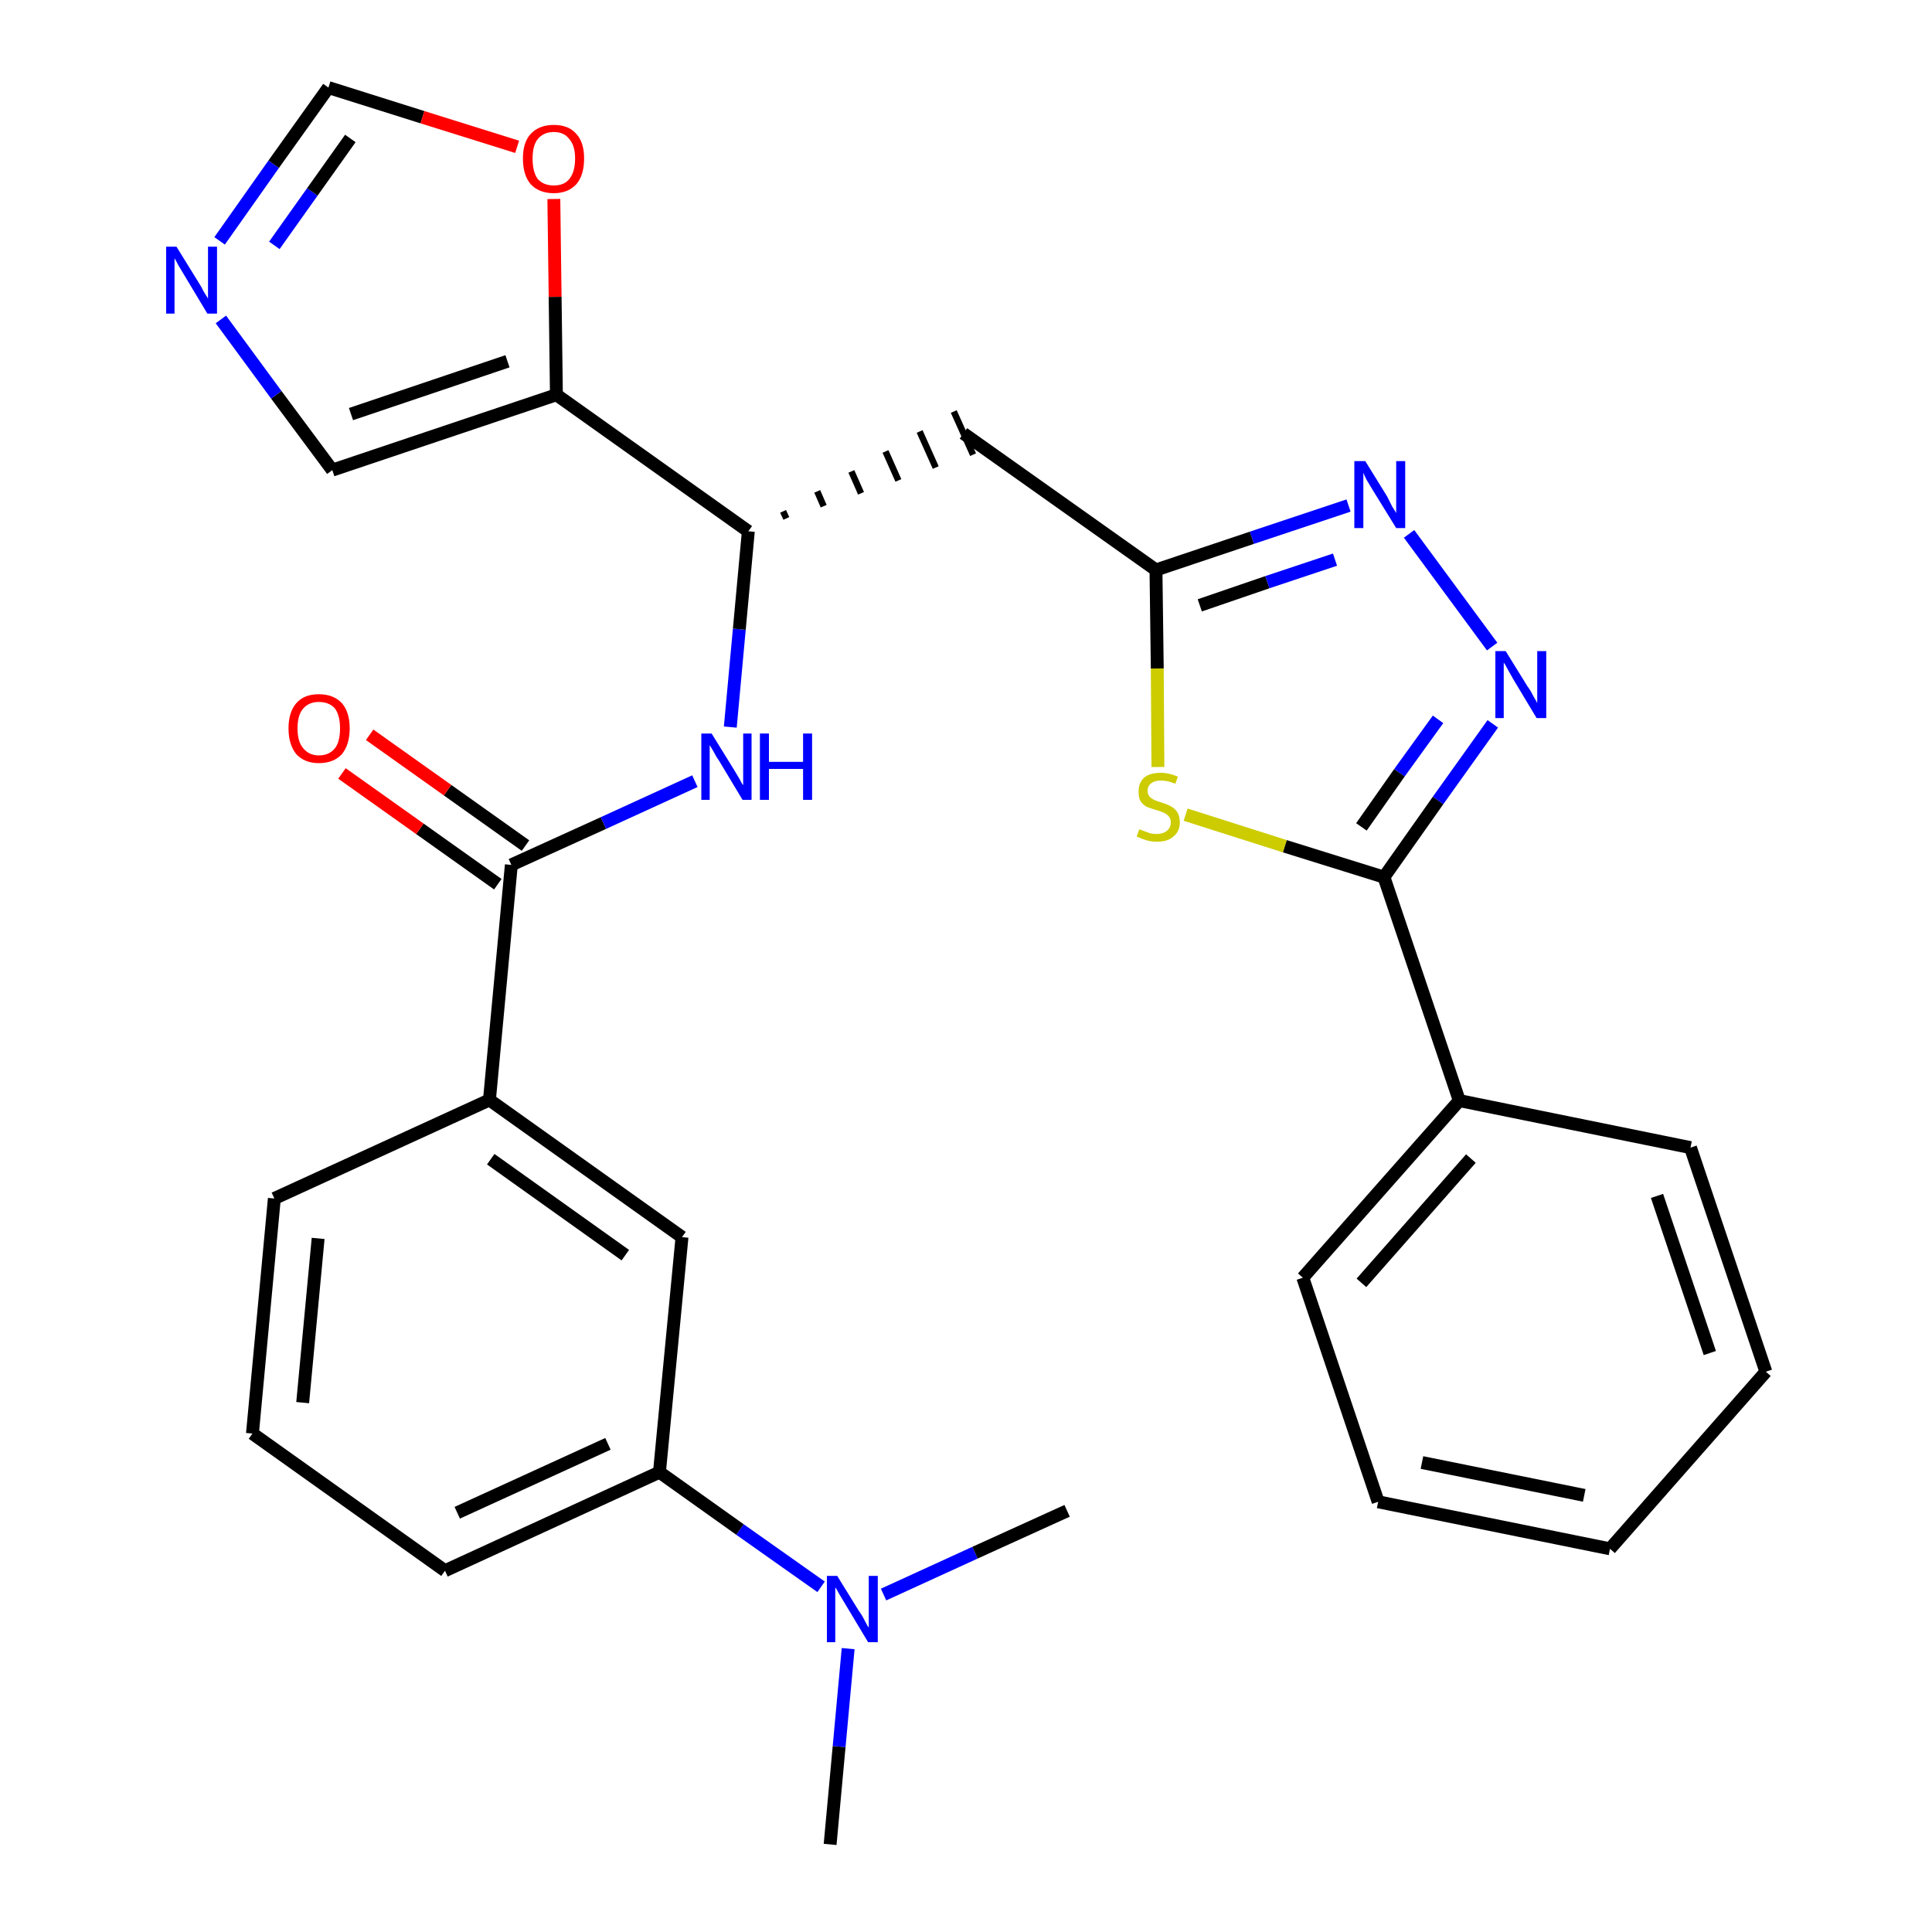 <?xml version='1.0' encoding='iso-8859-1'?>
<svg version='1.1' baseProfile='full'
              xmlns='http://www.w3.org/2000/svg'
                      xmlns:rdkit='http://www.rdkit.org/xml'
                      xmlns:xlink='http://www.w3.org/1999/xlink'
                  xml:space='preserve'
width='300px' height='300px' viewBox='0 0 300 300'>
<!-- END OF HEADER -->
<path class='bond-0 atom-0 atom-1' d='M 128.9,286.4 L 130.3,271.2' style='fill:none;fill-rule:evenodd;stroke:#000000;stroke-width:2.0px;stroke-linecap:butt;stroke-linejoin:miter;stroke-opacity:1' />
<path class='bond-0 atom-0 atom-1' d='M 130.3,271.2 L 131.7,256.0' style='fill:none;fill-rule:evenodd;stroke:#0000FF;stroke-width:2.0px;stroke-linecap:butt;stroke-linejoin:miter;stroke-opacity:1' />
<path class='bond-1 atom-1 atom-2' d='M 137.2,247.6 L 151.4,241.1' style='fill:none;fill-rule:evenodd;stroke:#0000FF;stroke-width:2.0px;stroke-linecap:butt;stroke-linejoin:miter;stroke-opacity:1' />
<path class='bond-1 atom-1 atom-2' d='M 151.4,241.1 L 165.7,234.6' style='fill:none;fill-rule:evenodd;stroke:#000000;stroke-width:2.0px;stroke-linecap:butt;stroke-linejoin:miter;stroke-opacity:1' />
<path class='bond-2 atom-1 atom-3' d='M 127.5,246.4 L 114.9,237.5' style='fill:none;fill-rule:evenodd;stroke:#0000FF;stroke-width:2.0px;stroke-linecap:butt;stroke-linejoin:miter;stroke-opacity:1' />
<path class='bond-2 atom-1 atom-3' d='M 114.9,237.5 L 102.4,228.6' style='fill:none;fill-rule:evenodd;stroke:#000000;stroke-width:2.0px;stroke-linecap:butt;stroke-linejoin:miter;stroke-opacity:1' />
<path class='bond-3 atom-3 atom-4' d='M 102.4,228.6 L 69.1,243.9' style='fill:none;fill-rule:evenodd;stroke:#000000;stroke-width:2.0px;stroke-linecap:butt;stroke-linejoin:miter;stroke-opacity:1' />
<path class='bond-3 atom-3 atom-4' d='M 94.4,224.2 L 71.0,234.9' style='fill:none;fill-rule:evenodd;stroke:#000000;stroke-width:2.0px;stroke-linecap:butt;stroke-linejoin:miter;stroke-opacity:1' />
<path class='bond-29 atom-29 atom-3' d='M 105.9,192.1 L 102.4,228.6' style='fill:none;fill-rule:evenodd;stroke:#000000;stroke-width:2.0px;stroke-linecap:butt;stroke-linejoin:miter;stroke-opacity:1' />
<path class='bond-4 atom-4 atom-5' d='M 69.1,243.9 L 39.2,222.6' style='fill:none;fill-rule:evenodd;stroke:#000000;stroke-width:2.0px;stroke-linecap:butt;stroke-linejoin:miter;stroke-opacity:1' />
<path class='bond-5 atom-5 atom-6' d='M 39.2,222.6 L 42.6,186.1' style='fill:none;fill-rule:evenodd;stroke:#000000;stroke-width:2.0px;stroke-linecap:butt;stroke-linejoin:miter;stroke-opacity:1' />
<path class='bond-5 atom-5 atom-6' d='M 47.0,217.8 L 49.4,192.3' style='fill:none;fill-rule:evenodd;stroke:#000000;stroke-width:2.0px;stroke-linecap:butt;stroke-linejoin:miter;stroke-opacity:1' />
<path class='bond-6 atom-6 atom-7' d='M 42.6,186.1 L 76.0,170.8' style='fill:none;fill-rule:evenodd;stroke:#000000;stroke-width:2.0px;stroke-linecap:butt;stroke-linejoin:miter;stroke-opacity:1' />
<path class='bond-7 atom-7 atom-8' d='M 76.0,170.8 L 79.4,134.3' style='fill:none;fill-rule:evenodd;stroke:#000000;stroke-width:2.0px;stroke-linecap:butt;stroke-linejoin:miter;stroke-opacity:1' />
<path class='bond-28 atom-7 atom-29' d='M 76.0,170.8 L 105.9,192.1' style='fill:none;fill-rule:evenodd;stroke:#000000;stroke-width:2.0px;stroke-linecap:butt;stroke-linejoin:miter;stroke-opacity:1' />
<path class='bond-28 atom-7 atom-29' d='M 76.2,180.0 L 97.1,194.9' style='fill:none;fill-rule:evenodd;stroke:#000000;stroke-width:2.0px;stroke-linecap:butt;stroke-linejoin:miter;stroke-opacity:1' />
<path class='bond-8 atom-8 atom-9' d='M 81.6,131.3 L 69.5,122.7' style='fill:none;fill-rule:evenodd;stroke:#000000;stroke-width:2.0px;stroke-linecap:butt;stroke-linejoin:miter;stroke-opacity:1' />
<path class='bond-8 atom-8 atom-9' d='M 69.5,122.7 L 57.4,114.1' style='fill:none;fill-rule:evenodd;stroke:#FF0000;stroke-width:2.0px;stroke-linecap:butt;stroke-linejoin:miter;stroke-opacity:1' />
<path class='bond-8 atom-8 atom-9' d='M 77.3,137.3 L 65.2,128.7' style='fill:none;fill-rule:evenodd;stroke:#000000;stroke-width:2.0px;stroke-linecap:butt;stroke-linejoin:miter;stroke-opacity:1' />
<path class='bond-8 atom-8 atom-9' d='M 65.2,128.7 L 53.1,120.1' style='fill:none;fill-rule:evenodd;stroke:#FF0000;stroke-width:2.0px;stroke-linecap:butt;stroke-linejoin:miter;stroke-opacity:1' />
<path class='bond-9 atom-8 atom-10' d='M 79.4,134.3 L 93.7,127.8' style='fill:none;fill-rule:evenodd;stroke:#000000;stroke-width:2.0px;stroke-linecap:butt;stroke-linejoin:miter;stroke-opacity:1' />
<path class='bond-9 atom-8 atom-10' d='M 93.7,127.8 L 107.9,121.3' style='fill:none;fill-rule:evenodd;stroke:#0000FF;stroke-width:2.0px;stroke-linecap:butt;stroke-linejoin:miter;stroke-opacity:1' />
<path class='bond-10 atom-10 atom-11' d='M 113.4,112.9 L 114.8,97.7' style='fill:none;fill-rule:evenodd;stroke:#0000FF;stroke-width:2.0px;stroke-linecap:butt;stroke-linejoin:miter;stroke-opacity:1' />
<path class='bond-10 atom-10 atom-11' d='M 114.8,97.7 L 116.2,82.5' style='fill:none;fill-rule:evenodd;stroke:#000000;stroke-width:2.0px;stroke-linecap:butt;stroke-linejoin:miter;stroke-opacity:1' />
<path class='bond-11 atom-11 atom-12' d='M 122.1,80.5 L 121.6,79.4' style='fill:none;fill-rule:evenodd;stroke:#000000;stroke-width:1.0px;stroke-linecap:butt;stroke-linejoin:miter;stroke-opacity:1' />
<path class='bond-11 atom-11 atom-12' d='M 127.9,78.6 L 126.9,76.3' style='fill:none;fill-rule:evenodd;stroke:#000000;stroke-width:1.0px;stroke-linecap:butt;stroke-linejoin:miter;stroke-opacity:1' />
<path class='bond-11 atom-11 atom-12' d='M 133.7,76.6 L 132.2,73.2' style='fill:none;fill-rule:evenodd;stroke:#000000;stroke-width:1.0px;stroke-linecap:butt;stroke-linejoin:miter;stroke-opacity:1' />
<path class='bond-11 atom-11 atom-12' d='M 139.5,74.6 L 137.5,70.1' style='fill:none;fill-rule:evenodd;stroke:#000000;stroke-width:1.0px;stroke-linecap:butt;stroke-linejoin:miter;stroke-opacity:1' />
<path class='bond-11 atom-11 atom-12' d='M 145.3,72.6 L 142.8,67.0' style='fill:none;fill-rule:evenodd;stroke:#000000;stroke-width:1.0px;stroke-linecap:butt;stroke-linejoin:miter;stroke-opacity:1' />
<path class='bond-11 atom-11 atom-12' d='M 151.1,70.6 L 148.1,63.9' style='fill:none;fill-rule:evenodd;stroke:#000000;stroke-width:1.0px;stroke-linecap:butt;stroke-linejoin:miter;stroke-opacity:1' />
<path class='bond-23 atom-11 atom-24' d='M 116.2,82.5 L 86.4,61.3' style='fill:none;fill-rule:evenodd;stroke:#000000;stroke-width:2.0px;stroke-linecap:butt;stroke-linejoin:miter;stroke-opacity:1' />
<path class='bond-12 atom-12 atom-13' d='M 149.6,67.3 L 179.5,88.5' style='fill:none;fill-rule:evenodd;stroke:#000000;stroke-width:2.0px;stroke-linecap:butt;stroke-linejoin:miter;stroke-opacity:1' />
<path class='bond-13 atom-13 atom-14' d='M 179.5,88.5 L 194.4,83.5' style='fill:none;fill-rule:evenodd;stroke:#000000;stroke-width:2.0px;stroke-linecap:butt;stroke-linejoin:miter;stroke-opacity:1' />
<path class='bond-13 atom-13 atom-14' d='M 194.4,83.5 L 209.4,78.5' style='fill:none;fill-rule:evenodd;stroke:#0000FF;stroke-width:2.0px;stroke-linecap:butt;stroke-linejoin:miter;stroke-opacity:1' />
<path class='bond-13 atom-13 atom-14' d='M 186.3,94.0 L 196.8,90.4' style='fill:none;fill-rule:evenodd;stroke:#000000;stroke-width:2.0px;stroke-linecap:butt;stroke-linejoin:miter;stroke-opacity:1' />
<path class='bond-13 atom-13 atom-14' d='M 196.8,90.4 L 207.3,86.9' style='fill:none;fill-rule:evenodd;stroke:#0000FF;stroke-width:2.0px;stroke-linecap:butt;stroke-linejoin:miter;stroke-opacity:1' />
<path class='bond-30 atom-23 atom-13' d='M 179.8,119.1 L 179.7,103.8' style='fill:none;fill-rule:evenodd;stroke:#CCCC00;stroke-width:2.0px;stroke-linecap:butt;stroke-linejoin:miter;stroke-opacity:1' />
<path class='bond-30 atom-23 atom-13' d='M 179.7,103.8 L 179.5,88.5' style='fill:none;fill-rule:evenodd;stroke:#000000;stroke-width:2.0px;stroke-linecap:butt;stroke-linejoin:miter;stroke-opacity:1' />
<path class='bond-14 atom-14 atom-15' d='M 218.8,82.9 L 231.7,100.4' style='fill:none;fill-rule:evenodd;stroke:#0000FF;stroke-width:2.0px;stroke-linecap:butt;stroke-linejoin:miter;stroke-opacity:1' />
<path class='bond-15 atom-15 atom-16' d='M 231.8,112.4 L 223.3,124.3' style='fill:none;fill-rule:evenodd;stroke:#0000FF;stroke-width:2.0px;stroke-linecap:butt;stroke-linejoin:miter;stroke-opacity:1' />
<path class='bond-15 atom-15 atom-16' d='M 223.3,124.3 L 214.9,136.2' style='fill:none;fill-rule:evenodd;stroke:#000000;stroke-width:2.0px;stroke-linecap:butt;stroke-linejoin:miter;stroke-opacity:1' />
<path class='bond-15 atom-15 atom-16' d='M 223.3,111.7 L 217.3,120.0' style='fill:none;fill-rule:evenodd;stroke:#0000FF;stroke-width:2.0px;stroke-linecap:butt;stroke-linejoin:miter;stroke-opacity:1' />
<path class='bond-15 atom-15 atom-16' d='M 217.3,120.0 L 211.4,128.4' style='fill:none;fill-rule:evenodd;stroke:#000000;stroke-width:2.0px;stroke-linecap:butt;stroke-linejoin:miter;stroke-opacity:1' />
<path class='bond-16 atom-16 atom-17' d='M 214.9,136.2 L 226.6,170.9' style='fill:none;fill-rule:evenodd;stroke:#000000;stroke-width:2.0px;stroke-linecap:butt;stroke-linejoin:miter;stroke-opacity:1' />
<path class='bond-22 atom-16 atom-23' d='M 214.9,136.2 L 199.5,131.4' style='fill:none;fill-rule:evenodd;stroke:#000000;stroke-width:2.0px;stroke-linecap:butt;stroke-linejoin:miter;stroke-opacity:1' />
<path class='bond-22 atom-16 atom-23' d='M 199.5,131.4 L 184.1,126.5' style='fill:none;fill-rule:evenodd;stroke:#CCCC00;stroke-width:2.0px;stroke-linecap:butt;stroke-linejoin:miter;stroke-opacity:1' />
<path class='bond-17 atom-17 atom-18' d='M 226.6,170.9 L 202.3,198.4' style='fill:none;fill-rule:evenodd;stroke:#000000;stroke-width:2.0px;stroke-linecap:butt;stroke-linejoin:miter;stroke-opacity:1' />
<path class='bond-17 atom-17 atom-18' d='M 228.4,179.9 L 211.4,199.2' style='fill:none;fill-rule:evenodd;stroke:#000000;stroke-width:2.0px;stroke-linecap:butt;stroke-linejoin:miter;stroke-opacity:1' />
<path class='bond-32 atom-22 atom-17' d='M 262.5,178.2 L 226.6,170.9' style='fill:none;fill-rule:evenodd;stroke:#000000;stroke-width:2.0px;stroke-linecap:butt;stroke-linejoin:miter;stroke-opacity:1' />
<path class='bond-18 atom-18 atom-19' d='M 202.3,198.4 L 214.0,233.2' style='fill:none;fill-rule:evenodd;stroke:#000000;stroke-width:2.0px;stroke-linecap:butt;stroke-linejoin:miter;stroke-opacity:1' />
<path class='bond-19 atom-19 atom-20' d='M 214.0,233.2 L 250.0,240.5' style='fill:none;fill-rule:evenodd;stroke:#000000;stroke-width:2.0px;stroke-linecap:butt;stroke-linejoin:miter;stroke-opacity:1' />
<path class='bond-19 atom-19 atom-20' d='M 220.8,227.1 L 246.0,232.2' style='fill:none;fill-rule:evenodd;stroke:#000000;stroke-width:2.0px;stroke-linecap:butt;stroke-linejoin:miter;stroke-opacity:1' />
<path class='bond-20 atom-20 atom-21' d='M 250.0,240.5 L 274.2,213.0' style='fill:none;fill-rule:evenodd;stroke:#000000;stroke-width:2.0px;stroke-linecap:butt;stroke-linejoin:miter;stroke-opacity:1' />
<path class='bond-21 atom-21 atom-22' d='M 274.2,213.0 L 262.5,178.2' style='fill:none;fill-rule:evenodd;stroke:#000000;stroke-width:2.0px;stroke-linecap:butt;stroke-linejoin:miter;stroke-opacity:1' />
<path class='bond-21 atom-21 atom-22' d='M 265.5,210.1 L 257.3,185.7' style='fill:none;fill-rule:evenodd;stroke:#000000;stroke-width:2.0px;stroke-linecap:butt;stroke-linejoin:miter;stroke-opacity:1' />
<path class='bond-24 atom-24 atom-25' d='M 86.4,61.3 L 51.6,73.0' style='fill:none;fill-rule:evenodd;stroke:#000000;stroke-width:2.0px;stroke-linecap:butt;stroke-linejoin:miter;stroke-opacity:1' />
<path class='bond-24 atom-24 atom-25' d='M 78.8,56.1 L 54.5,64.3' style='fill:none;fill-rule:evenodd;stroke:#000000;stroke-width:2.0px;stroke-linecap:butt;stroke-linejoin:miter;stroke-opacity:1' />
<path class='bond-31 atom-28 atom-24' d='M 86.0,30.9 L 86.2,46.1' style='fill:none;fill-rule:evenodd;stroke:#FF0000;stroke-width:2.0px;stroke-linecap:butt;stroke-linejoin:miter;stroke-opacity:1' />
<path class='bond-31 atom-28 atom-24' d='M 86.2,46.1 L 86.4,61.3' style='fill:none;fill-rule:evenodd;stroke:#000000;stroke-width:2.0px;stroke-linecap:butt;stroke-linejoin:miter;stroke-opacity:1' />
<path class='bond-25 atom-25 atom-26' d='M 51.6,73.0 L 42.9,61.3' style='fill:none;fill-rule:evenodd;stroke:#000000;stroke-width:2.0px;stroke-linecap:butt;stroke-linejoin:miter;stroke-opacity:1' />
<path class='bond-25 atom-25 atom-26' d='M 42.9,61.3 L 34.3,49.6' style='fill:none;fill-rule:evenodd;stroke:#0000FF;stroke-width:2.0px;stroke-linecap:butt;stroke-linejoin:miter;stroke-opacity:1' />
<path class='bond-26 atom-26 atom-27' d='M 34.1,37.4 L 42.5,25.5' style='fill:none;fill-rule:evenodd;stroke:#0000FF;stroke-width:2.0px;stroke-linecap:butt;stroke-linejoin:miter;stroke-opacity:1' />
<path class='bond-26 atom-26 atom-27' d='M 42.5,25.5 L 51.0,13.6' style='fill:none;fill-rule:evenodd;stroke:#000000;stroke-width:2.0px;stroke-linecap:butt;stroke-linejoin:miter;stroke-opacity:1' />
<path class='bond-26 atom-26 atom-27' d='M 42.6,38.1 L 48.5,29.8' style='fill:none;fill-rule:evenodd;stroke:#0000FF;stroke-width:2.0px;stroke-linecap:butt;stroke-linejoin:miter;stroke-opacity:1' />
<path class='bond-26 atom-26 atom-27' d='M 48.5,29.8 L 54.4,21.5' style='fill:none;fill-rule:evenodd;stroke:#000000;stroke-width:2.0px;stroke-linecap:butt;stroke-linejoin:miter;stroke-opacity:1' />
<path class='bond-27 atom-27 atom-28' d='M 51.0,13.6 L 65.6,18.2' style='fill:none;fill-rule:evenodd;stroke:#000000;stroke-width:2.0px;stroke-linecap:butt;stroke-linejoin:miter;stroke-opacity:1' />
<path class='bond-27 atom-27 atom-28' d='M 65.6,18.2 L 80.3,22.8' style='fill:none;fill-rule:evenodd;stroke:#FF0000;stroke-width:2.0px;stroke-linecap:butt;stroke-linejoin:miter;stroke-opacity:1' />
<path  class='atom-1' d='M 130.0 244.7
L 133.4 250.2
Q 133.8 250.7, 134.3 251.7
Q 134.8 252.7, 134.9 252.7
L 134.9 244.7
L 136.3 244.7
L 136.3 255.0
L 134.8 255.0
L 131.2 249.0
Q 130.8 248.3, 130.3 247.5
Q 129.9 246.7, 129.7 246.5
L 129.7 255.0
L 128.4 255.0
L 128.4 244.7
L 130.0 244.7
' fill='#0000FF'/>
<path  class='atom-9' d='M 44.8 113.1
Q 44.8 110.6, 46.0 109.2
Q 47.2 107.8, 49.5 107.8
Q 51.8 107.8, 53.1 109.2
Q 54.3 110.6, 54.3 113.1
Q 54.3 115.6, 53.1 117.1
Q 51.8 118.5, 49.5 118.5
Q 47.3 118.5, 46.0 117.1
Q 44.8 115.6, 44.8 113.1
M 49.5 117.3
Q 51.1 117.3, 52.0 116.2
Q 52.8 115.2, 52.8 113.1
Q 52.8 111.1, 52.0 110.0
Q 51.1 109.0, 49.5 109.0
Q 48.0 109.0, 47.1 110.0
Q 46.2 111.0, 46.2 113.1
Q 46.2 115.2, 47.1 116.2
Q 48.0 117.3, 49.5 117.3
' fill='#FF0000'/>
<path  class='atom-10' d='M 110.5 113.9
L 113.9 119.4
Q 114.2 119.9, 114.8 120.9
Q 115.3 121.9, 115.4 121.9
L 115.4 113.9
L 116.7 113.9
L 116.7 124.2
L 115.3 124.2
L 111.7 118.2
Q 111.2 117.5, 110.8 116.7
Q 110.3 115.9, 110.2 115.7
L 110.2 124.2
L 108.9 124.2
L 108.9 113.9
L 110.5 113.9
' fill='#0000FF'/>
<path  class='atom-10' d='M 118.0 113.9
L 119.4 113.9
L 119.4 118.3
L 124.7 118.3
L 124.7 113.9
L 126.1 113.9
L 126.1 124.2
L 124.7 124.2
L 124.7 119.4
L 119.4 119.4
L 119.4 124.2
L 118.0 124.2
L 118.0 113.9
' fill='#0000FF'/>
<path  class='atom-14' d='M 212.0 71.6
L 215.4 77.1
Q 215.7 77.7, 216.2 78.7
Q 216.8 79.6, 216.8 79.7
L 216.8 71.6
L 218.2 71.6
L 218.2 82.0
L 216.8 82.0
L 213.1 76.0
Q 212.7 75.3, 212.2 74.5
Q 211.8 73.7, 211.7 73.4
L 211.7 82.0
L 210.3 82.0
L 210.3 71.6
L 212.0 71.6
' fill='#0000FF'/>
<path  class='atom-15' d='M 233.8 101.1
L 237.2 106.6
Q 237.6 107.1, 238.1 108.1
Q 238.7 109.1, 238.7 109.2
L 238.7 101.1
L 240.1 101.1
L 240.1 111.5
L 238.6 111.5
L 235.0 105.5
Q 234.6 104.8, 234.1 103.9
Q 233.7 103.1, 233.5 102.9
L 233.5 111.5
L 232.2 111.5
L 232.2 101.1
L 233.8 101.1
' fill='#0000FF'/>
<path  class='atom-23' d='M 176.9 128.8
Q 177.1 128.8, 177.5 129.0
Q 178.0 129.2, 178.6 129.4
Q 179.1 129.5, 179.6 129.5
Q 180.6 129.5, 181.2 129.0
Q 181.8 128.5, 181.8 127.7
Q 181.8 127.1, 181.5 126.8
Q 181.2 126.4, 180.7 126.2
Q 180.3 126.0, 179.6 125.8
Q 178.6 125.5, 178.1 125.3
Q 177.5 125.0, 177.1 124.4
Q 176.8 123.9, 176.8 122.9
Q 176.8 121.6, 177.6 120.8
Q 178.5 120.0, 180.3 120.0
Q 181.5 120.0, 182.9 120.6
L 182.5 121.7
Q 181.3 121.2, 180.3 121.2
Q 179.3 121.2, 178.8 121.6
Q 178.2 122.0, 178.2 122.8
Q 178.2 123.3, 178.5 123.7
Q 178.8 124.0, 179.2 124.2
Q 179.6 124.4, 180.3 124.6
Q 181.3 124.9, 181.8 125.2
Q 182.4 125.5, 182.8 126.1
Q 183.2 126.7, 183.2 127.7
Q 183.2 129.1, 182.2 129.9
Q 181.3 130.7, 179.7 130.7
Q 178.8 130.7, 178.1 130.5
Q 177.4 130.3, 176.5 129.9
L 176.9 128.8
' fill='#CCCC00'/>
<path  class='atom-26' d='M 27.4 38.3
L 30.8 43.8
Q 31.2 44.4, 31.7 45.4
Q 32.3 46.3, 32.3 46.4
L 32.3 38.3
L 33.7 38.3
L 33.7 48.7
L 32.2 48.7
L 28.6 42.7
Q 28.2 42.0, 27.7 41.2
Q 27.3 40.4, 27.1 40.1
L 27.1 48.7
L 25.8 48.7
L 25.8 38.3
L 27.4 38.3
' fill='#0000FF'/>
<path  class='atom-28' d='M 81.2 24.6
Q 81.2 22.1, 82.4 20.8
Q 83.7 19.4, 86.0 19.4
Q 88.3 19.4, 89.5 20.8
Q 90.7 22.1, 90.7 24.6
Q 90.7 27.2, 89.5 28.6
Q 88.2 30.0, 86.0 30.0
Q 83.7 30.0, 82.4 28.6
Q 81.2 27.2, 81.2 24.6
M 86.0 28.8
Q 87.6 28.8, 88.4 27.8
Q 89.3 26.7, 89.3 24.6
Q 89.3 22.6, 88.4 21.6
Q 87.6 20.5, 86.0 20.5
Q 84.4 20.5, 83.5 21.6
Q 82.7 22.6, 82.7 24.6
Q 82.7 26.7, 83.5 27.8
Q 84.4 28.8, 86.0 28.8
' fill='#FF0000'/>
</svg>
